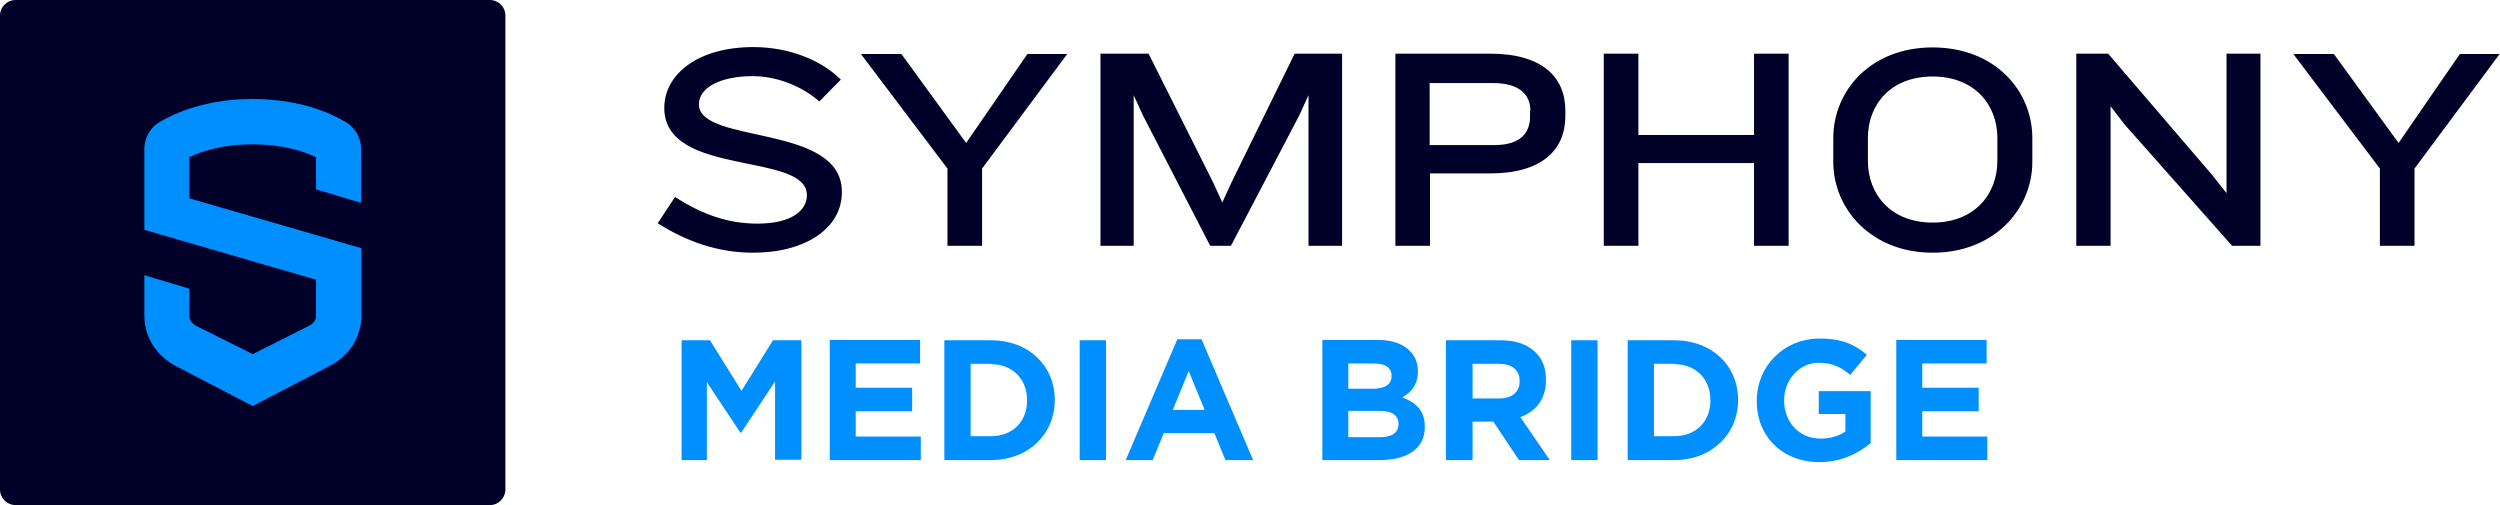 <?xml version="1.0" encoding="utf-8"?>
<!-- Generator: Adobe Illustrator 25.4.1, SVG Export Plug-In . SVG Version: 6.00 Build 0)  -->
<svg version="1.1" id="Layer_1" xmlns="http://www.w3.org/2000/svg" xmlns:xlink="http://www.w3.org/1999/xlink" x="0px" y="0px"
	 viewBox="0 0 722.2 146" style="enable-background:new 0 0 722.2 146;" xml:space="preserve">
<style type="text/css">
	.st0{fill:#008FFF;}
	.st1{fill:#000029;}
</style>
<g>
	<path class="st0" d="M196.7,132.9h7.5v-22.5l9.7,14.6h0.2l9.8-14.8v22.6h7.6V98.3h-8.2l-9.1,14.6l-9.1-14.6h-8.2V132.9L196.7,132.9
		z M239.7,132.9H266v-6.8h-18.8v-7.3h16.3v-6.8h-16.3v-7h18.6v-6.8h-26.1V132.9L239.7,132.9z M272.8,132.9h13.5
		c10.9,0,18.4-7.6,18.4-17.3v-0.1c0-9.8-7.5-17.2-18.4-17.2h-13.5V132.9L272.8,132.9z M286.3,105.2c6.2,0,10.4,4.3,10.4,10.4v0.1
		c0,6.1-4.2,10.3-10.4,10.3h-5.9v-20.9H286.3L286.3,105.2z M311.9,132.9h7.6V98.3h-7.6V132.9L311.9,132.9z M325.2,132.9h7.8l3.2-7.8
		h14.6l3.2,7.8h8L347.1,98h-7L325.2,132.9L325.2,132.9z M338.8,118.4l4.6-11.2l4.6,11.2H338.8L338.8,118.4z M382.1,132.9h16.5
		c7.8,0,13-3.2,13-9.5v-0.1c0-4.7-2.5-7-6.5-8.5c2.5-1.4,4.5-3.6,4.5-7.5v-0.1c0-2.4-0.8-4.3-2.4-5.9c-2-2-5.1-3.1-9.1-3.1h-16.1
		V132.9L382.1,132.9z M402,108.6c0,2.6-2.1,3.7-5.5,3.7h-7V105h7.5C400.2,105,402,106.2,402,108.6L402,108.6L402,108.6z M404,122.4
		L404,122.4c0,2.7-2,3.9-5.4,3.9h-9.1v-7.6h8.8C402.2,118.6,404,120.1,404,122.4L404,122.4z M417.8,132.9h7.6v-11.1h6l7.4,11.1h8.9
		l-8.5-12.4c4.4-1.6,7.4-5.1,7.4-10.7v-0.1c0-3.3-1-6-3-7.9c-2.3-2.3-5.7-3.5-10.1-3.5h-15.8V132.9L417.8,132.9z M425.4,115.1v-10
		h7.6c3.7,0,6,1.7,6,5v0.1c0,2.9-2.1,4.9-5.8,4.9H425.4L425.4,115.1z M453.9,132.9h7.6V98.3h-7.6V132.9L453.9,132.9z M470.2,132.9
		h13.5c10.9,0,18.4-7.6,18.4-17.3v-0.1c0-9.8-7.5-17.2-18.4-17.2h-13.5V132.9L470.2,132.9z M483.7,105.2c6.2,0,10.4,4.3,10.4,10.4
		v0.1c0,6.1-4.2,10.3-10.4,10.3h-5.9v-20.9H483.7L483.7,105.2z M525.6,133.5c6.3,0,11.2-2.5,14.8-5.5v-15h-15v6.6h7.7v5
		c-1.9,1.4-4.4,2.1-7.2,2.1c-6.1,0-10.5-4.7-10.5-11v-0.1c0-5.9,4.4-10.8,10-10.8c4,0,6.4,1.3,9.1,3.5l4.8-5.8
		c-3.6-3.1-7.4-4.7-13.6-4.7c-10.5,0-18.2,8.1-18.2,17.9v0.1C507.4,125.9,514.8,133.5,525.6,133.5L525.6,133.5z M547.7,132.9h26.4
		v-6.8h-18.8v-7.3h16.3v-6.8h-16.3v-7h18.6v-6.8h-26.1V132.9L547.7,132.9z"/>
	<path class="st1" d="M146,141.4V4.5c0-2.5-2-4.5-4.5-4.5H4.5C2,0,0,2,0,4.5v136.9c0,2.5,2,4.5,4.5,4.5h136.9
		C143.9,146,146,143.9,146,141.4L146,141.4z"/>
	<path class="st0" d="M104.3,58.6V43c0-3.2-1.7-6.2-4.5-7.8c-4.2-2.5-13.2-6.6-26.8-6.6c-13.6,0-22.6,4.1-26.8,6.6
		c-2.8,1.6-4.5,4.6-4.5,7.8v23.4l49.6,14.4v10.4c0,1.4-0.9,2.4-2.4,3.1l-15.9,8l-16-8c-1.4-0.7-2.3-1.7-2.3-3.1v-7.8l-13-3.9v11.7
		c0,6.4,3.7,11.9,9.6,14.8L73,117.3l21.7-11.3c6-2.9,9.7-8.4,9.7-14.8V71.7L54.7,57.3V45.4c3.5-1.7,9.6-3.7,18.3-3.7
		c8.7,0,14.7,2,18.3,3.7v9.3L104.3,58.6L104.3,58.6z"/>
	<path class="st1" d="M217.6,73c-10.5,0-19.5-3.4-27.6-8.5l5-7.6c8.1,5.2,15.5,7.7,23.8,7.7c9.7,0,14.3-3.7,14.3-8.2
		c0-12.7-41.2-5.1-41.2-25.2c0-9.8,9.8-17.6,25.7-17.6c10.7,0,19.9,4,25.3,9.4l-6.2,6.3c-4.7-4.1-11.8-7.3-19.3-7.3
		c-9.2,0-15.5,3.3-15.5,8.1c0,11.7,41.3,5.5,41.3,25.3C243.3,65.9,232.7,73,217.6,73L217.6,73z M283.7,48.7V71h-10V48.7l-25-33.1
		h11.7l18.7,25.7l17.7-25.7h11.5L283.7,48.7L283.7,48.7z M378,71V27.5l-2.7,5.9L355.6,71h-6l-19.4-37.6l-2.7-5.9V71h-9.6V15.5h13.9
		l18.7,37.3l2.6,5.7l2.6-5.7L374,15.5h13.7V71H378L378,71z M442.1,32c0-4.6-3.1-8-10.7-8h-18.4v17.9h18.8c7.6,0,10.2-3.7,10.2-8.2
		V32L442.1,32z M430.4,50.1h-17.3V71h-10V15.5h27.3c15.2,0,21.8,6.8,21.8,16.5v1.5C452.2,43.2,445.6,50.1,430.4,50.1L430.4,50.1z
		 M506.7,71V47.1h-33.4V71h-10V15.5h10V39h33.4V15.5h10V71H506.7L506.7,71z M577,39.8c0-9.5-6.6-17.7-18.7-17.7
		c-12.2,0-18.7,8.2-18.7,17.7v6.7c0,9.5,6.5,17.8,18.7,17.8c12.2,0,18.7-8.3,18.7-17.8V39.8L577,39.8z M558.3,73
		c-17.8,0-28.7-12.7-28.7-26.2v-6.9c0-13.8,10.9-26.2,28.7-26.2c17.9,0,28.8,12.4,28.8,26.2v6.9C587.1,60.3,576.2,73,558.3,73
		L558.3,73z M644.8,71l-31.1-35.1l-4-5.2V71h-9.9V15.5h9.2l30.1,35.1l4.1,5.2V15.5h9.8V71H644.8L644.8,71z M697.5,48.7V71h-10V48.7
		l-25-33.1h11.7l18.7,25.7l17.7-25.7h11.5L697.5,48.7L697.5,48.7z"/>
</g>
</svg>
